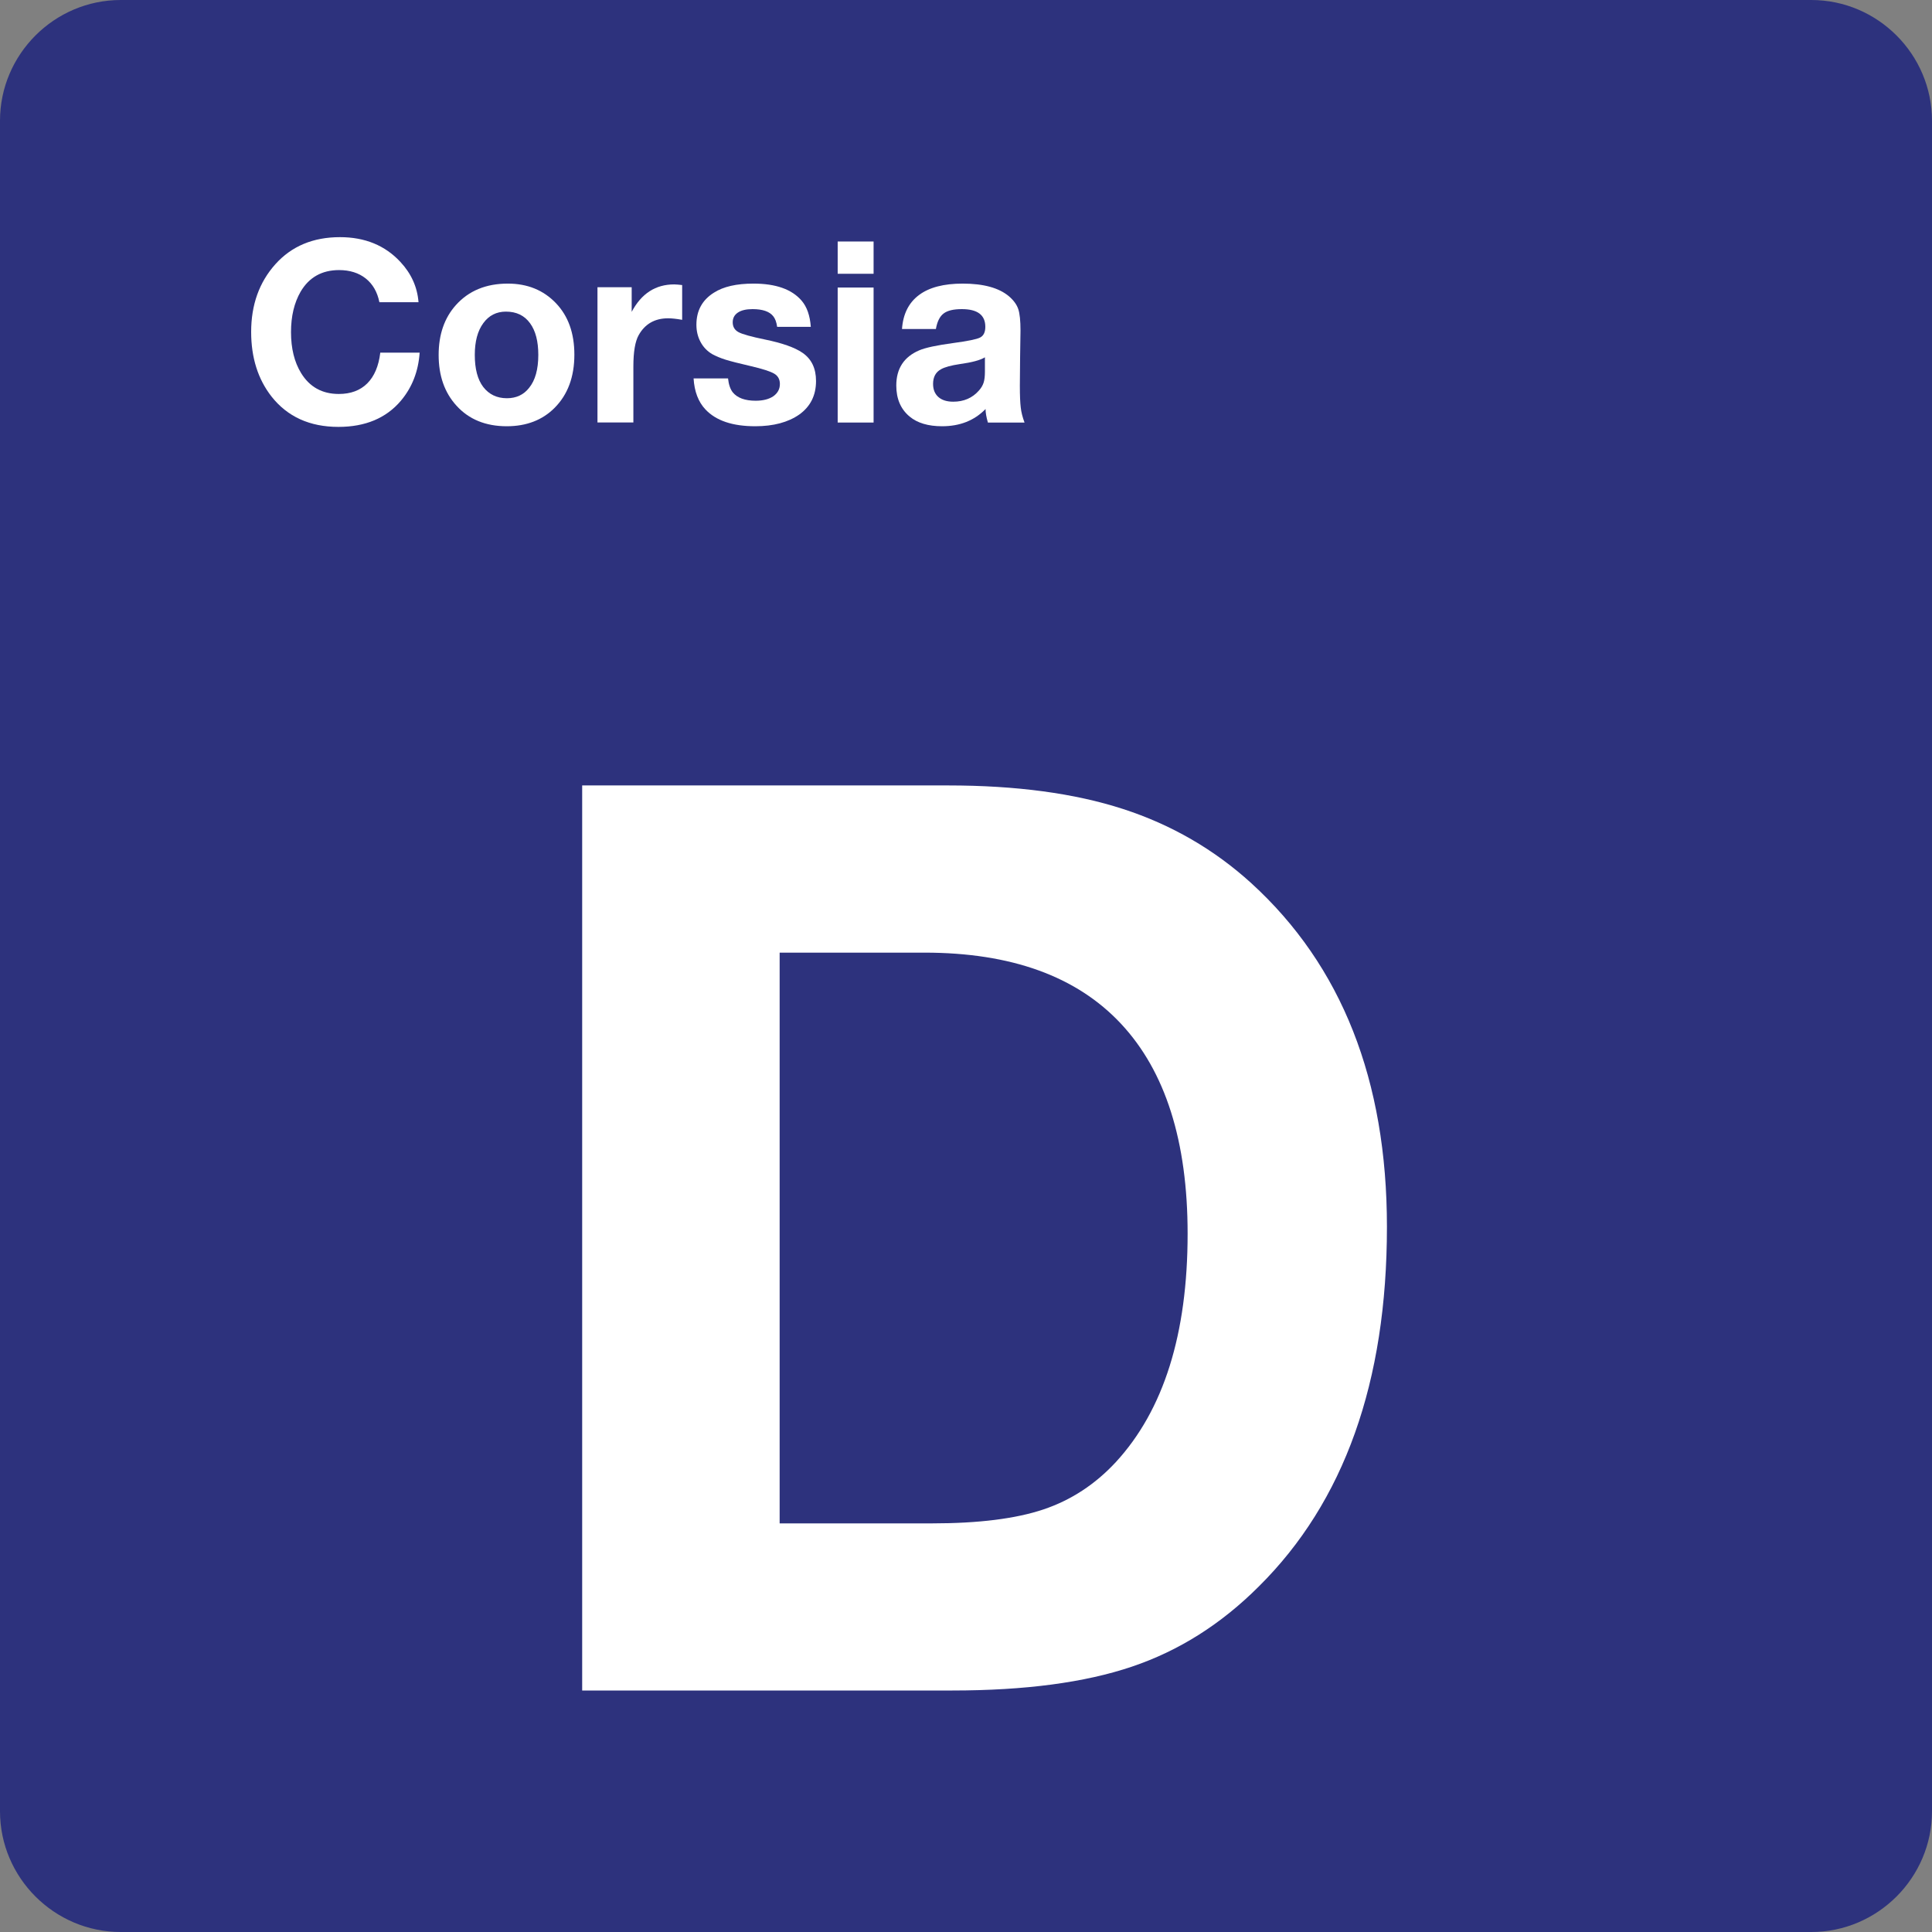 <svg class="color-immutable" width="24" height="24" viewBox="0 0 24 24" fill="none" xmlns="http://www.w3.org/2000/svg"><rect x="0" y="0" width="24" height="24" fill="#808080" stroke="none"/><path d="M0 22.5V1.5C0 0.675 0.675 0 1.5 0H22.5C23.325 0 24 0.675 24 1.5V22.5C24 23.325 23.325 24 22.5 24H1.5C0.675 24 0 23.325 0 22.5Z" fill="#2D327D"/><path d="M7.232 9.757H11.777C12.623 9.757 13.347 9.854 13.949 10.049C14.551 10.244 15.083 10.552 15.545 10.972C16.668 11.997 17.229 13.42 17.229 15.24C17.229 17.168 16.698 18.657 15.637 19.708C15.17 20.175 14.645 20.507 14.06 20.704C13.477 20.901 12.733 21 11.831 21H7.232V9.757ZM9.685 11.833V18.924H11.577C12.156 18.924 12.618 18.866 12.961 18.751C13.304 18.636 13.604 18.44 13.861 18.163C14.456 17.517 14.753 16.571 14.753 15.325C14.753 14.177 14.477 13.308 13.926 12.718C13.375 12.128 12.561 11.834 11.484 11.834H9.685V11.833Z" fill="white"/><path d="M5.213 4.381C5.197 4.614 5.119 4.813 4.98 4.978C4.797 5.194 4.539 5.303 4.204 5.303C3.848 5.303 3.571 5.177 3.373 4.926C3.205 4.711 3.12 4.444 3.12 4.123C3.12 3.787 3.22 3.506 3.421 3.282C3.622 3.058 3.89 2.946 4.223 2.946C4.534 2.946 4.784 3.049 4.974 3.254C5.109 3.399 5.184 3.565 5.199 3.754H4.713C4.687 3.626 4.63 3.528 4.543 3.459C4.456 3.39 4.345 3.355 4.212 3.355C3.999 3.355 3.839 3.445 3.734 3.624C3.655 3.761 3.615 3.928 3.615 4.126C3.615 4.329 3.657 4.498 3.74 4.634C3.846 4.807 4.002 4.894 4.209 4.894C4.357 4.894 4.474 4.85 4.562 4.763C4.65 4.675 4.704 4.548 4.724 4.381H5.213Z" fill="white"/><path d="M6.308 3.523C6.552 3.523 6.751 3.604 6.906 3.766C7.059 3.926 7.135 4.139 7.135 4.406C7.135 4.682 7.053 4.902 6.89 5.066C6.739 5.218 6.54 5.295 6.295 5.295C6.034 5.295 5.825 5.21 5.671 5.04C5.522 4.877 5.449 4.667 5.449 4.409C5.449 4.155 5.521 3.948 5.664 3.789C5.823 3.612 6.038 3.523 6.308 3.523ZM6.285 3.871C6.167 3.871 6.073 3.919 6.004 4.014C5.933 4.11 5.898 4.242 5.898 4.409C5.898 4.582 5.933 4.715 6.003 4.807C6.075 4.9 6.173 4.947 6.297 4.947C6.413 4.947 6.505 4.904 6.572 4.819C6.649 4.725 6.687 4.588 6.687 4.408C6.687 4.24 6.653 4.109 6.585 4.016C6.515 3.919 6.415 3.871 6.285 3.871Z" fill="white"/><path d="M8.474 3.541V3.973C8.402 3.96 8.344 3.954 8.3 3.954C8.134 3.954 8.012 4.024 7.934 4.163C7.89 4.241 7.868 4.371 7.868 4.553V5.248H7.422V3.568H7.847V3.874C7.968 3.646 8.144 3.533 8.375 3.533C8.403 3.534 8.436 3.536 8.474 3.541Z" fill="white"/><path d="M10.072 4.06H9.654C9.646 4.002 9.63 3.959 9.606 3.929C9.56 3.87 9.474 3.84 9.349 3.84C9.27 3.84 9.209 3.854 9.166 3.883C9.123 3.912 9.102 3.952 9.102 4.004C9.102 4.059 9.126 4.1 9.174 4.126C9.222 4.152 9.33 4.182 9.5 4.217C9.716 4.261 9.872 4.316 9.968 4.382C10.081 4.459 10.137 4.576 10.137 4.733C10.137 4.912 10.067 5.051 9.928 5.15C9.79 5.246 9.608 5.295 9.382 5.295C9.101 5.295 8.895 5.226 8.764 5.087C8.675 4.993 8.626 4.864 8.616 4.701H9.044C9.052 4.777 9.072 4.834 9.102 4.873C9.159 4.943 9.254 4.978 9.387 4.978C9.479 4.978 9.553 4.959 9.607 4.922C9.66 4.884 9.688 4.834 9.688 4.77C9.688 4.713 9.665 4.67 9.618 4.642C9.571 4.614 9.473 4.582 9.322 4.547C9.176 4.513 9.073 4.487 9.013 4.468C8.952 4.449 8.898 4.426 8.849 4.4C8.787 4.364 8.738 4.314 8.703 4.249C8.668 4.184 8.651 4.113 8.651 4.034C8.651 3.86 8.723 3.727 8.868 3.636C8.986 3.56 9.15 3.523 9.36 3.523C9.638 3.523 9.837 3.594 9.958 3.735C10.024 3.812 10.062 3.92 10.072 4.06Z" fill="white"/><path d="M10.852 3V3.401H10.406V3H10.852ZM10.852 3.572V5.249H10.406V3.572H10.852Z" fill="white"/><path d="M12.727 5.249H12.272C12.253 5.183 12.243 5.127 12.243 5.081C12.104 5.224 11.924 5.295 11.703 5.295C11.531 5.295 11.396 5.255 11.3 5.175C11.189 5.083 11.134 4.954 11.134 4.789C11.134 4.579 11.229 4.433 11.419 4.352C11.496 4.319 11.637 4.289 11.844 4.261C12.021 4.237 12.132 4.215 12.175 4.193C12.218 4.171 12.24 4.127 12.24 4.06C12.24 3.913 12.143 3.84 11.948 3.84C11.844 3.84 11.769 3.858 11.721 3.895C11.673 3.932 11.642 3.996 11.626 4.087H11.205C11.218 3.9 11.289 3.76 11.416 3.665C11.543 3.57 11.724 3.523 11.959 3.523C12.218 3.523 12.41 3.576 12.534 3.681C12.591 3.73 12.63 3.783 12.649 3.839C12.668 3.895 12.677 3.985 12.677 4.107C12.677 4.133 12.675 4.245 12.672 4.445C12.67 4.647 12.669 4.763 12.669 4.793C12.669 4.915 12.673 5.004 12.68 5.061C12.686 5.119 12.702 5.181 12.727 5.249ZM12.236 4.438C12.179 4.474 12.074 4.502 11.922 4.523C11.815 4.539 11.738 4.56 11.691 4.586C11.624 4.622 11.591 4.683 11.591 4.769C11.591 4.839 11.613 4.893 11.657 4.932C11.701 4.971 11.763 4.99 11.842 4.99C11.973 4.99 12.079 4.944 12.16 4.852C12.189 4.82 12.208 4.787 12.219 4.753C12.23 4.719 12.235 4.673 12.235 4.617V4.438H12.236Z" fill="white"/></svg>